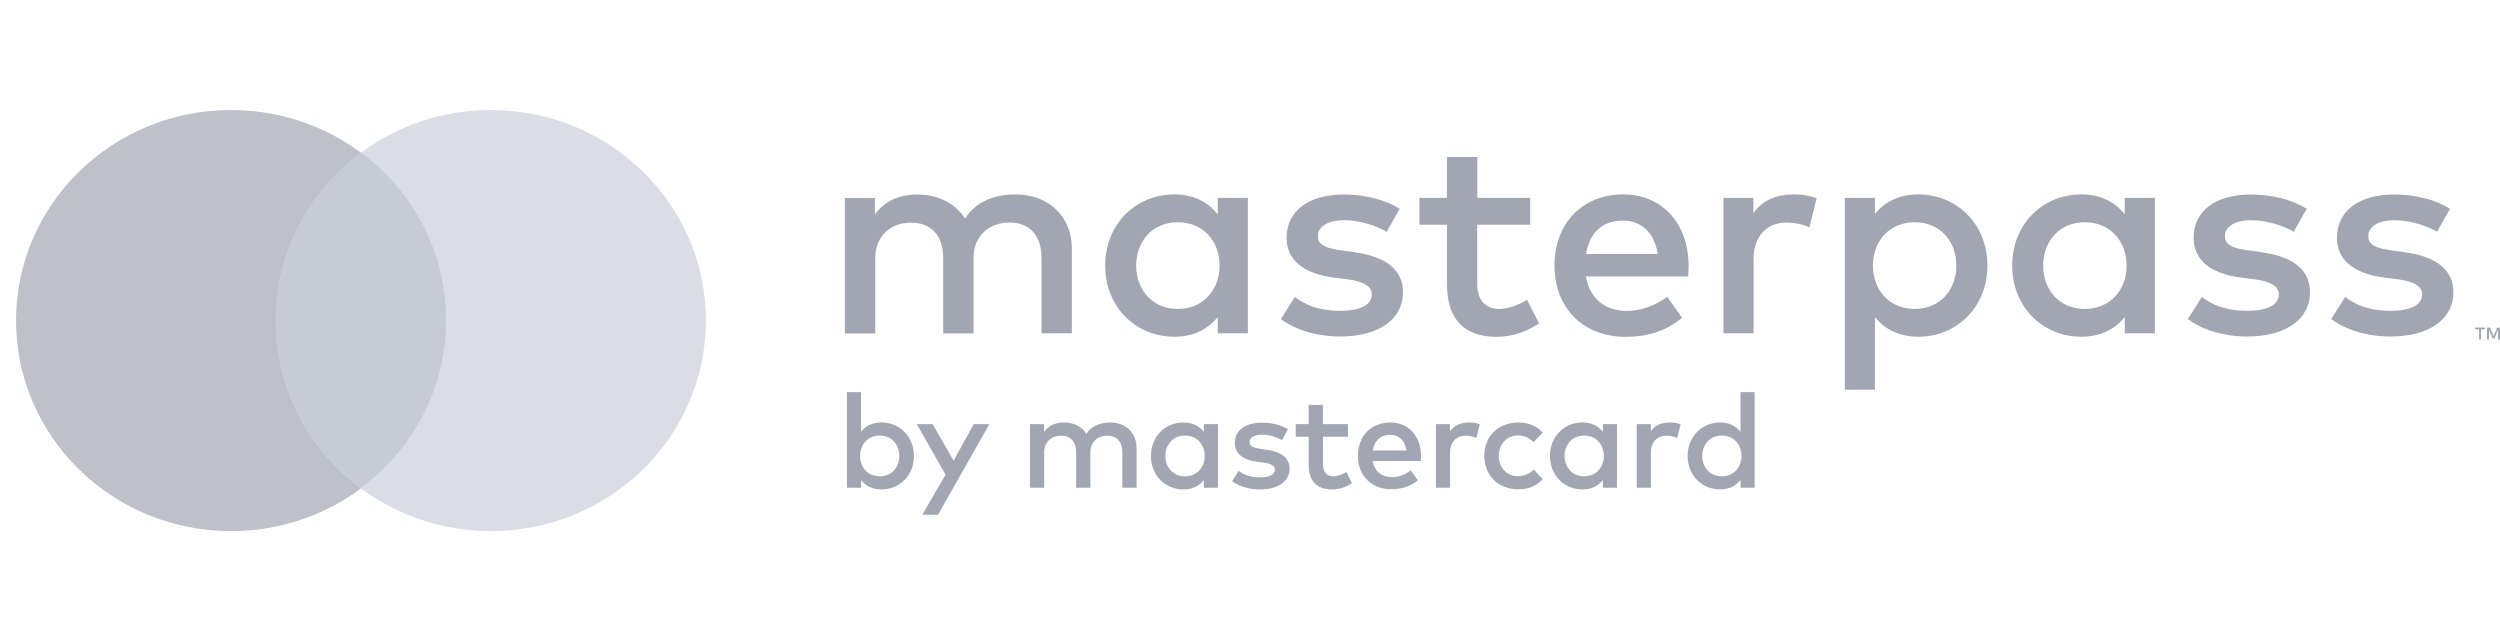 <svg width="156" height="40" viewBox="0 0 156 40" fill="none" xmlns="http://www.w3.org/2000/svg">
<path d="M14.42 33.143C21.832 33.143 27.84 27.26 27.84 20.004C27.84 12.748 21.832 6.865 14.42 6.865C7.008 6.865 1 12.748 1 20.004C1 27.26 7.008 33.143 14.42 33.143Z" fill="#BEC1C9"/>
<path d="M30.63 33.143C38.042 33.143 44.05 27.26 44.05 20.004C44.05 12.748 38.042 6.865 30.63 6.865C23.218 6.865 17.21 12.748 17.21 20.004C17.21 27.26 23.218 33.143 30.63 33.143Z" fill="#DADDE5"/>
<path d="M22.522 9.511C25.753 11.908 27.834 15.707 27.834 19.977C27.834 24.248 25.753 28.053 22.522 30.451C19.29 28.053 17.21 24.255 17.21 19.977C17.21 15.7 19.297 11.908 22.522 9.511Z" fill="#C7CBD6"/>
<path d="M155.063 20.443V20.554H154.816V21.183H154.695V20.554H154.448V20.443H155.063ZM156 20.443V21.183H155.88V20.574L155.659 21.111H155.532L155.311 20.58V21.183H155.191V20.443H155.378L155.599 20.973L155.819 20.443H156ZM63.377 12.131C65.431 12.131 66.883 13.513 66.883 15.491V20.796H64.99V16.1C64.99 14.679 64.24 13.886 62.983 13.886C61.765 13.886 60.748 14.672 60.748 16.12V20.803H58.855V16.107C58.855 14.685 58.106 13.893 56.848 13.893C55.63 13.893 54.614 14.679 54.614 16.126V20.809H52.72V12.36H54.593V13.389C55.289 12.393 56.359 12.137 57.243 12.137C58.56 12.137 59.631 12.707 60.226 13.644C60.976 12.426 62.307 12.131 63.377 12.131ZM77.868 12.347V20.796H75.988V19.781C75.392 20.528 74.503 21.012 73.278 21.012C70.863 21.012 68.963 19.152 68.963 16.572C68.963 13.991 70.863 12.131 73.278 12.131C74.503 12.131 75.392 12.622 75.988 13.376V12.347H77.868ZM73.499 13.867C71.88 13.867 70.897 15.091 70.897 16.572C70.897 18.052 71.88 19.277 73.499 19.277C75.058 19.277 76.102 18.111 76.102 16.572C76.102 15.033 75.058 13.867 73.499 13.867ZM87.341 13.028L86.531 14.463C86.01 14.148 84.939 13.742 83.869 13.742C82.845 13.742 82.236 14.148 82.236 14.744C82.236 15.334 82.865 15.504 83.661 15.616L84.551 15.746C86.431 16.009 87.548 16.794 87.548 18.242C87.548 19.866 86.11 20.999 83.621 20.999C82.731 20.999 81.179 20.829 79.922 19.912L80.798 18.53C81.42 18.995 82.236 19.395 83.641 19.395C84.926 19.395 85.601 18.995 85.601 18.366C85.601 17.888 85.133 17.574 84.109 17.43L83.206 17.318C81.3 17.063 80.283 16.198 80.283 14.843C80.283 13.166 81.654 12.137 83.849 12.137C85.2 12.137 86.451 12.465 87.341 13.028ZM95.483 12.347V14.024H92.178V17.698C92.178 18.838 92.793 19.277 93.549 19.277C94.131 19.277 94.773 19.021 95.288 18.707L96.038 20.181C95.342 20.639 94.472 21.019 93.388 21.019C91.435 21.019 90.291 19.991 90.291 17.738V14.024H88.572V12.347H90.291V9.793H92.184V12.347H95.483ZM101.289 12.131C103.704 12.131 105.357 13.932 105.37 16.565C105.37 16.801 105.35 17.043 105.337 17.253H98.961C99.216 18.773 100.306 19.401 101.53 19.401C102.393 19.401 103.316 19.067 104.026 18.511L104.962 19.827C103.912 20.711 102.721 21.019 101.417 21.019C98.834 21.019 97.001 19.257 97.001 16.578C96.994 13.926 98.754 12.131 101.289 12.131ZM101.256 13.768C99.911 13.768 99.169 14.613 98.968 15.851H103.444C103.236 14.535 102.453 13.768 101.256 13.768ZM111.906 12.131C112.482 12.131 112.923 12.203 113.358 12.367L112.91 14.194C112.515 13.991 111.94 13.886 111.478 13.886C110.281 13.886 109.424 14.718 109.424 16.153V20.796H107.545V12.347H109.411V13.297C109.973 12.498 110.856 12.131 111.906 12.131ZM119.7 12.131C122.115 12.131 124.015 13.991 124.015 16.572C124.015 19.152 122.115 21.012 119.7 21.012C118.476 21.012 117.593 20.528 116.997 19.788V24.32H115.118V12.347H116.997V13.349C117.593 12.616 118.476 12.131 119.7 12.131ZM119.473 13.867C117.914 13.867 116.87 15.033 116.87 16.572C116.87 18.111 117.914 19.277 119.473 19.277C121.092 19.277 122.075 18.052 122.075 16.572C122.075 15.091 121.092 13.867 119.473 13.867ZM134.465 12.347V20.796H132.585V19.781C131.99 20.528 131.1 21.012 129.876 21.012C127.461 21.012 125.561 19.152 125.561 16.572C125.561 13.991 127.461 12.131 129.876 12.131C131.1 12.131 131.99 12.622 132.585 13.376V12.347H134.465ZM130.096 13.867C128.477 13.867 127.494 15.091 127.494 16.572C127.494 18.052 128.477 19.277 130.096 19.277C131.655 19.277 132.699 18.111 132.699 16.572C132.699 15.033 131.655 13.867 130.096 13.867ZM143.938 13.028L143.128 14.463C142.607 14.148 141.536 13.742 140.466 13.742C139.442 13.742 138.834 14.148 138.834 14.744C138.834 15.334 139.462 15.504 140.258 15.616L141.148 15.746C143.028 16.009 144.145 16.794 144.145 18.242C144.145 19.866 142.707 20.999 140.218 20.999C139.329 20.999 137.777 20.829 136.519 19.912L137.395 18.53C138.017 18.995 138.834 19.395 140.238 19.395C141.523 19.395 142.199 18.995 142.199 18.366C142.199 17.888 141.73 17.574 140.707 17.43L139.804 17.318C137.897 17.063 136.88 16.198 136.88 14.843C136.88 13.166 138.251 12.137 140.446 12.137C141.797 12.137 143.048 12.465 143.938 13.028ZM152.882 13.028L152.073 14.463C151.551 14.148 150.481 13.742 149.41 13.742C148.387 13.742 147.778 14.148 147.778 14.744C147.778 15.334 148.407 15.504 149.203 15.616L150.093 15.746C151.973 16.009 153.09 16.794 153.09 18.242C153.09 19.866 151.652 20.999 149.163 20.999C148.273 20.999 146.721 20.829 145.463 19.912L146.34 18.53C146.962 18.995 147.778 19.395 149.183 19.395C150.467 19.395 151.143 18.995 151.143 18.366C151.143 17.888 150.675 17.574 149.651 17.43L148.748 17.318C146.841 17.063 145.825 16.198 145.825 14.843C145.825 13.166 147.196 12.137 149.39 12.137C150.742 12.137 151.993 12.465 152.882 13.028ZM55.002 26.362C56.139 26.362 57.029 27.233 57.029 28.451C57.029 29.669 56.139 30.54 55.002 30.54C54.426 30.54 54.011 30.311 53.73 29.964V30.436H52.847V24.469H53.73V26.938C54.005 26.591 54.426 26.362 55.002 26.362ZM54.894 27.18C54.165 27.18 53.67 27.73 53.67 28.451C53.67 29.171 54.158 29.722 54.894 29.722C55.657 29.722 56.119 29.145 56.119 28.451C56.119 27.757 55.657 27.18 54.894 27.18ZM61.738 26.466L58.534 32.119H57.55L59.002 29.623L57.209 26.466H58.199L59.504 28.746L60.761 26.466H61.738ZM69.278 26.362C70.241 26.362 70.924 27.01 70.924 27.94V30.436H70.034V28.228C70.034 27.56 69.679 27.187 69.091 27.187C68.522 27.187 68.04 27.554 68.04 28.235V30.436H67.15V28.228C67.15 27.56 66.803 27.187 66.207 27.187C65.638 27.187 65.157 27.554 65.157 28.235V30.436H64.267V26.466H65.15V26.951C65.478 26.48 65.98 26.362 66.394 26.362C67.01 26.362 67.518 26.63 67.793 27.069C68.147 26.506 68.776 26.362 69.278 26.362ZM76.001 26.466V30.436H75.118V29.957C74.837 30.311 74.422 30.54 73.847 30.54C72.71 30.54 71.82 29.669 71.82 28.451C71.82 27.233 72.716 26.362 73.847 26.362C74.422 26.362 74.844 26.591 75.118 26.945V26.466H76.001ZM73.948 27.18C73.185 27.18 72.723 27.757 72.723 28.451C72.723 29.145 73.185 29.722 73.948 29.722C74.677 29.722 75.172 29.171 75.172 28.451C75.172 27.724 74.683 27.18 73.948 27.18ZM80.37 26.787L79.989 27.462C79.741 27.311 79.239 27.121 78.737 27.121C78.256 27.121 77.968 27.311 77.968 27.593C77.968 27.868 78.263 27.947 78.637 28.006L79.059 28.071C79.942 28.195 80.47 28.562 80.47 29.244C80.47 30.003 79.794 30.54 78.624 30.54C78.202 30.54 77.48 30.462 76.884 30.029L77.293 29.381C77.587 29.604 77.968 29.787 78.63 29.787C79.233 29.787 79.554 29.604 79.554 29.302C79.554 29.08 79.333 28.929 78.851 28.864L78.43 28.811C77.533 28.693 77.052 28.287 77.052 27.645C77.052 26.859 77.694 26.375 78.731 26.375C79.36 26.368 79.948 26.519 80.37 26.787ZM84.109 26.466V27.252H82.558V28.982C82.558 29.519 82.845 29.722 83.2 29.722C83.474 29.722 83.775 29.604 84.016 29.453L84.364 30.147C84.036 30.363 83.628 30.54 83.119 30.54C82.203 30.54 81.661 30.056 81.661 29.001V27.252H80.852V26.466H81.661V25.268H82.551V26.466H84.109ZM86.752 26.362C87.889 26.362 88.665 27.206 88.672 28.444C88.672 28.556 88.665 28.667 88.652 28.765H85.655C85.775 29.479 86.284 29.774 86.859 29.774C87.267 29.774 87.695 29.617 88.03 29.355L88.471 29.971C87.976 30.383 87.414 30.527 86.806 30.527C85.588 30.527 84.732 29.695 84.732 28.438C84.738 27.206 85.561 26.362 86.752 26.362ZM86.739 27.134C86.11 27.134 85.755 27.534 85.662 28.11H87.762C87.669 27.495 87.301 27.134 86.739 27.134ZM91.656 26.362C91.923 26.362 92.131 26.394 92.338 26.473L92.124 27.331C91.937 27.233 91.669 27.187 91.448 27.187C90.886 27.187 90.485 27.573 90.485 28.254V30.436H89.602V26.466H90.478V26.912C90.746 26.538 91.161 26.362 91.656 26.362ZM94.753 26.362C95.355 26.362 95.911 26.578 96.265 26.997L95.697 27.586C95.416 27.324 95.115 27.174 94.72 27.174C94.037 27.174 93.522 27.698 93.522 28.444C93.522 29.191 94.037 29.715 94.72 29.715C95.108 29.715 95.456 29.538 95.717 29.302L96.265 29.898C95.897 30.318 95.355 30.534 94.753 30.534C93.462 30.534 92.619 29.637 92.619 28.444C92.619 27.259 93.462 26.362 94.753 26.362ZM100.901 26.466V30.436H100.018V29.957C99.737 30.311 99.323 30.54 98.747 30.54C97.61 30.54 96.72 29.669 96.72 28.451C96.72 27.233 97.61 26.362 98.747 26.362C99.323 26.362 99.744 26.591 100.018 26.945V26.466H100.901ZM98.854 27.18C98.092 27.18 97.63 27.757 97.63 28.451C97.63 29.145 98.092 29.722 98.854 29.722C99.584 29.722 100.079 29.171 100.079 28.451C100.072 27.724 99.584 27.18 98.854 27.18ZM104.186 26.362C104.454 26.362 104.661 26.394 104.869 26.473L104.654 27.331C104.467 27.233 104.2 27.187 103.979 27.187C103.417 27.187 103.015 27.573 103.015 28.254V30.436H102.132V26.466H103.009V26.912C103.27 26.538 103.684 26.362 104.186 26.362ZM107.337 26.362C107.912 26.362 108.334 26.591 108.608 26.945V24.469H109.491V30.436H108.608V29.957C108.327 30.311 107.912 30.54 107.337 30.54C106.2 30.54 105.31 29.669 105.31 28.451C105.31 27.233 106.207 26.362 107.337 26.362ZM107.444 27.18C106.682 27.18 106.22 27.757 106.22 28.451C106.22 29.145 106.682 29.722 107.444 29.722C108.173 29.722 108.668 29.171 108.668 28.451C108.668 27.724 108.18 27.18 107.444 27.18Z" fill="#A1A6B2"/>
</svg>
